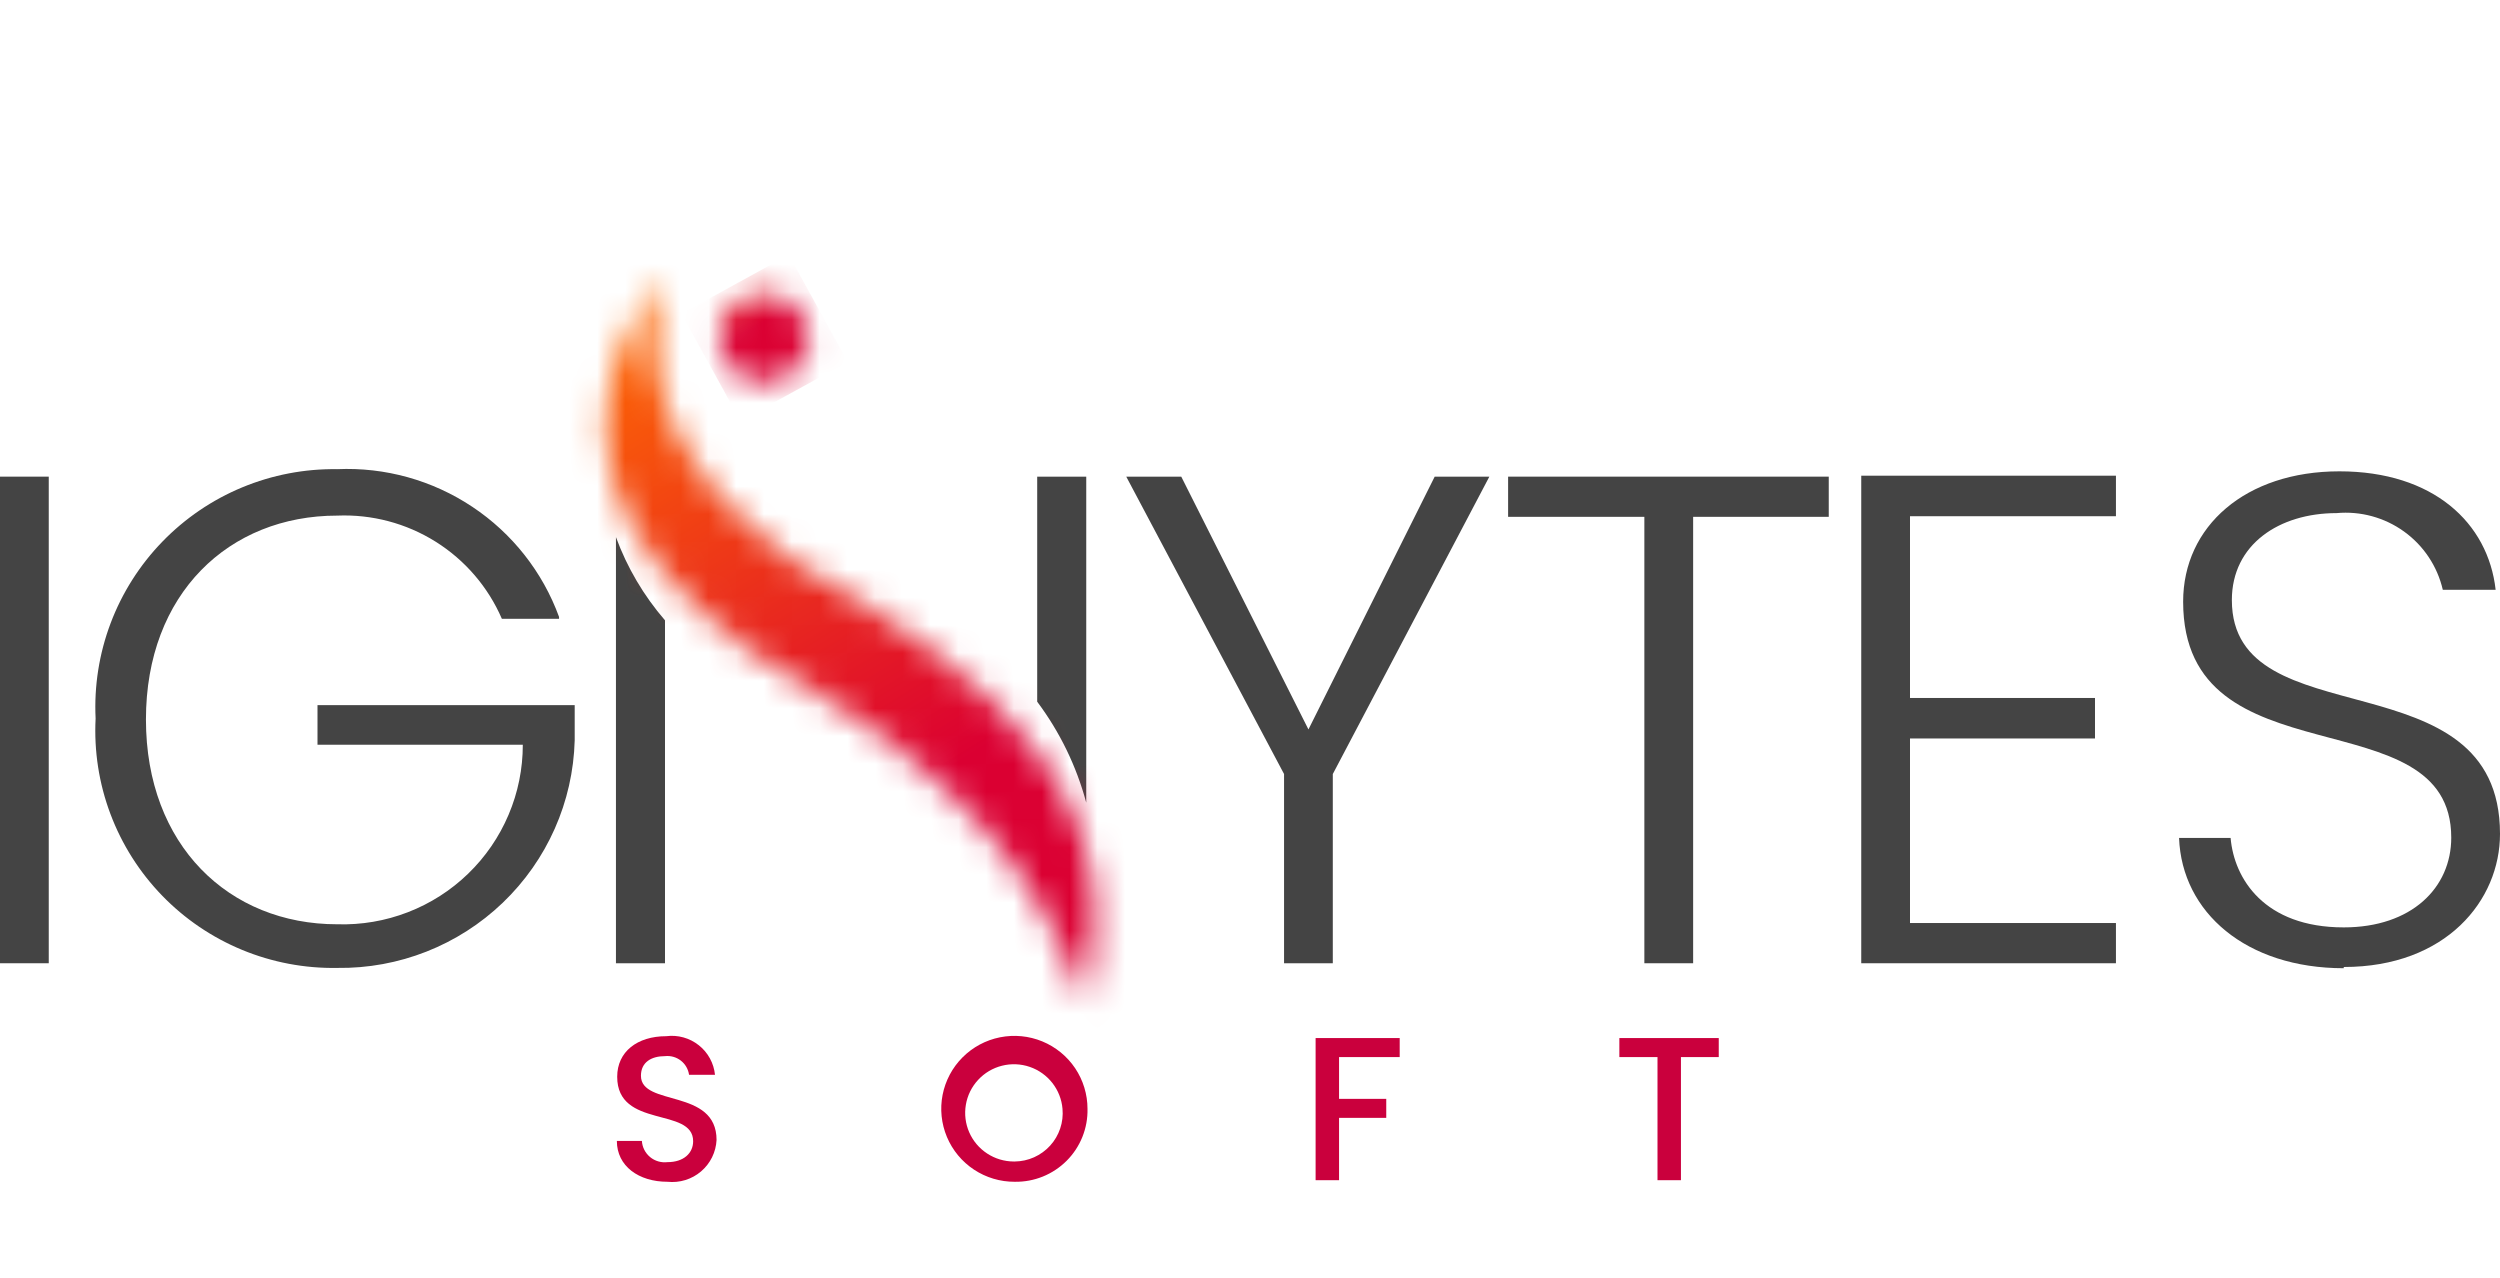<svg width="90" height="46" viewBox="0 0 90 46" fill="none" xmlns="http://www.w3.org/2000/svg">
<g id="Layer_1">
<path id="Vector" d="M24.03 42.544C22.995 42.544 22.207 41.982 22.207 41.073H23.108C23.114 41.185 23.144 41.294 23.195 41.394C23.246 41.494 23.317 41.583 23.403 41.654C23.489 41.726 23.59 41.779 23.698 41.81C23.805 41.842 23.919 41.85 24.03 41.837C24.615 41.837 24.953 41.511 24.953 41.085C24.953 39.839 22.219 40.647 22.219 38.762C22.219 37.864 22.939 37.303 23.985 37.303C24.192 37.276 24.403 37.291 24.604 37.347C24.805 37.403 24.994 37.499 25.157 37.629C25.321 37.758 25.457 37.92 25.557 38.103C25.657 38.286 25.719 38.487 25.74 38.694H24.806C24.778 38.492 24.672 38.308 24.51 38.182C24.348 38.056 24.144 37.999 23.94 38.021C23.456 38.021 23.074 38.234 23.074 38.728C23.074 39.85 25.796 39.166 25.796 41.04C25.785 41.256 25.73 41.468 25.634 41.663C25.538 41.858 25.403 42.03 25.238 42.171C25.073 42.312 24.88 42.418 24.672 42.482C24.465 42.546 24.246 42.567 24.03 42.544Z" fill="#CA003D"/>
<path id="Vector_2" d="M36.529 42.544C36.008 42.546 35.498 42.394 35.063 42.106C34.629 41.819 34.29 41.41 34.089 40.93C33.888 40.451 33.834 39.922 33.934 39.412C34.035 38.902 34.284 38.433 34.652 38.065C35.02 37.696 35.489 37.445 36 37.343C36.511 37.241 37.041 37.292 37.522 37.49C38.004 37.689 38.416 38.025 38.706 38.457C38.995 38.889 39.15 39.398 39.15 39.917C39.158 40.264 39.095 40.607 38.966 40.929C38.837 41.25 38.645 41.542 38.4 41.787C38.155 42.032 37.863 42.226 37.542 42.356C37.22 42.486 36.876 42.55 36.529 42.544ZM36.529 41.814C36.77 41.812 37.008 41.76 37.227 41.662C37.447 41.563 37.644 41.42 37.806 41.242C37.968 41.064 38.091 40.854 38.167 40.626C38.244 40.398 38.272 40.157 38.25 39.917C38.222 39.579 38.095 39.256 37.886 38.988C37.676 38.72 37.394 38.518 37.072 38.408C36.749 38.297 36.402 38.283 36.072 38.366C35.741 38.449 35.443 38.626 35.212 38.876C34.98 39.126 34.827 39.437 34.771 39.772C34.714 40.107 34.756 40.451 34.892 40.763C35.028 41.074 35.252 41.34 35.537 41.526C35.822 41.713 36.154 41.813 36.495 41.814" fill="#CA003D"/>
<path id="Vector_3" d="M47.362 37.37H50.389V38.055H48.206V39.559H49.905V40.243H48.206V42.487H47.362V37.37Z" fill="#CA003D"/>
<path id="Vector_4" d="M58.297 37.37H61.875V38.055H60.514V42.487H59.67V38.055H58.297V37.37Z" fill="#CA003D"/>
<path id="Vector_5" d="M39.105 17.159H37.339V25.261C38.154 26.35 38.753 27.584 39.105 28.897V17.159Z" fill="#444444"/>
<path id="Vector_6" d="M22.174 34.677H23.94V22.332C23.175 21.448 22.577 20.433 22.174 19.336V34.677Z" fill="#444444"/>
<path id="Vector_7" d="M1.755 17.159H0V34.677H1.755V17.159Z" fill="#444444"/>
<path id="Vector_8" d="M20.126 22.276H18.067C17.572 21.131 16.74 20.163 15.682 19.5C14.623 18.837 13.388 18.51 12.139 18.562C8.246 18.562 5.254 21.367 5.254 25.901C5.254 30.435 8.246 33.274 12.139 33.274C13.007 33.301 13.871 33.154 14.681 32.841C15.491 32.529 16.229 32.057 16.852 31.454C17.476 30.851 17.971 30.129 18.309 29.331C18.648 28.534 18.822 27.676 18.821 26.81H11.43V25.385H20.689V26.653C20.63 28.866 19.699 30.966 18.099 32.499C16.499 34.033 14.357 34.876 12.139 34.845C10.965 34.865 9.8 34.644 8.716 34.196C7.632 33.748 6.651 33.083 5.836 32.241C5.02 31.399 4.387 30.398 3.975 29.302C3.563 28.206 3.382 27.037 3.442 25.867C3.385 24.699 3.569 23.531 3.982 22.436C4.395 21.342 5.028 20.343 5.843 19.502C6.658 18.66 7.637 17.994 8.72 17.545C9.803 17.096 10.966 16.873 12.139 16.89C13.864 16.814 15.569 17.289 17.005 18.246C18.441 19.202 19.535 20.59 20.126 22.209" fill="#444444"/>
<path id="Vector_9" d="M40.545 17.159H42.525L47.104 26.26L51.649 17.159H53.617L47.981 27.865V34.677H46.226V27.865L40.545 17.159Z" fill="#444444"/>
<path id="Vector_10" d="M54.292 17.159H65.835V18.606H60.953V34.677H59.197V18.606H54.292V17.159Z" fill="#444444"/>
<path id="Vector_11" d="M76.174 18.584H68.76V25.127H75.42V26.585H68.76V33.229H76.174V34.677H67.005V17.125H76.174V18.584Z" fill="#444444"/>
<path id="Vector_12" d="M84.375 34.856C80.865 34.856 78.547 32.848 78.446 30.166H80.302C80.426 31.625 81.506 33.386 84.375 33.386C86.816 33.386 88.245 31.961 88.245 30.154C88.245 24.992 78.593 28.247 78.593 21.659C78.593 18.943 80.843 16.968 84.218 16.968C87.593 16.968 89.573 18.82 89.843 21.233H87.941C87.746 20.389 87.251 19.644 86.548 19.137C85.845 18.629 84.981 18.393 84.116 18.472C82.058 18.472 80.347 19.594 80.347 21.603C80.347 26.653 90 23.544 90 30.02C90 32.41 88.065 34.812 84.375 34.812" fill="#444444"/>
<g id="Clip path group">
<mask id="mask0_13_2" style="mask-type:luminance" maskUnits="userSpaceOnUse" x="21" y="9" width="19" height="28">
<g id="clip-path">
<path id="Vector_13" d="M26.753 23.286C32.254 26.597 36.878 29.638 39.038 36.147C41.614 26.574 31.32 22.074 28.305 20.032C25.211 17.709 22.68 14.421 23.895 9.932C19.541 15.543 22.613 20.189 26.753 23.241" fill="white"/>
</g>
</mask>
<g mask="url(#mask0_13_2)">
<g id="Group">
<path id="Vector_14" d="M35.381 0.009L7.731 17.324L25.783 46.009L53.433 28.693L35.381 0.009Z" fill="url(#paint0_linear_13_2)"/>
</g>
</g>
</g>
<g id="Clip path group_2">
<mask id="mask1_13_2" style="mask-type:luminance" maskUnits="userSpaceOnUse" x="25" y="10" width="5" height="4">
<g id="clip-path-2">
<path id="Vector_15" d="M25.875 12.165C25.873 12.488 25.967 12.804 26.145 13.073C26.324 13.342 26.578 13.553 26.877 13.677C27.175 13.802 27.504 13.835 27.822 13.773C28.139 13.71 28.431 13.555 28.66 13.327C28.889 13.098 29.044 12.807 29.107 12.491C29.169 12.174 29.136 11.846 29.011 11.548C28.886 11.25 28.675 10.996 28.405 10.818C28.136 10.64 27.819 10.547 27.495 10.549C27.065 10.549 26.653 10.719 26.349 11.022C26.046 11.325 25.875 11.736 25.875 12.165Z" fill="white"/>
</g>
</mask>
<g mask="url(#mask1_13_2)">
<g id="Group_2">
<path id="Vector_16" d="M28.395 9.175L24.531 11.296L26.657 15.15L30.52 13.03L28.395 9.175Z" fill="url(#paint1_linear_13_2)"/>
</g>
</g>
</g>
</g>
<defs>
<linearGradient id="paint0_linear_13_2" x1="21.728" y1="10.99" x2="38.687" y2="38.071" gradientUnits="userSpaceOnUse">
<stop stop-color="#FF6B00"/>
<stop offset="0.65" stop-color="#DB0032"/>
<stop offset="1" stop-color="#DB0032"/>
</linearGradient>
<linearGradient id="paint1_linear_13_2" x1="25.142" y1="5.465" x2="29.977" y2="14.273" gradientUnits="userSpaceOnUse">
<stop stop-color="#FF6B00"/>
<stop offset="0.65" stop-color="#DB0032"/>
<stop offset="1" stop-color="#DB0032"/>
</linearGradient>
</defs>
</svg>
